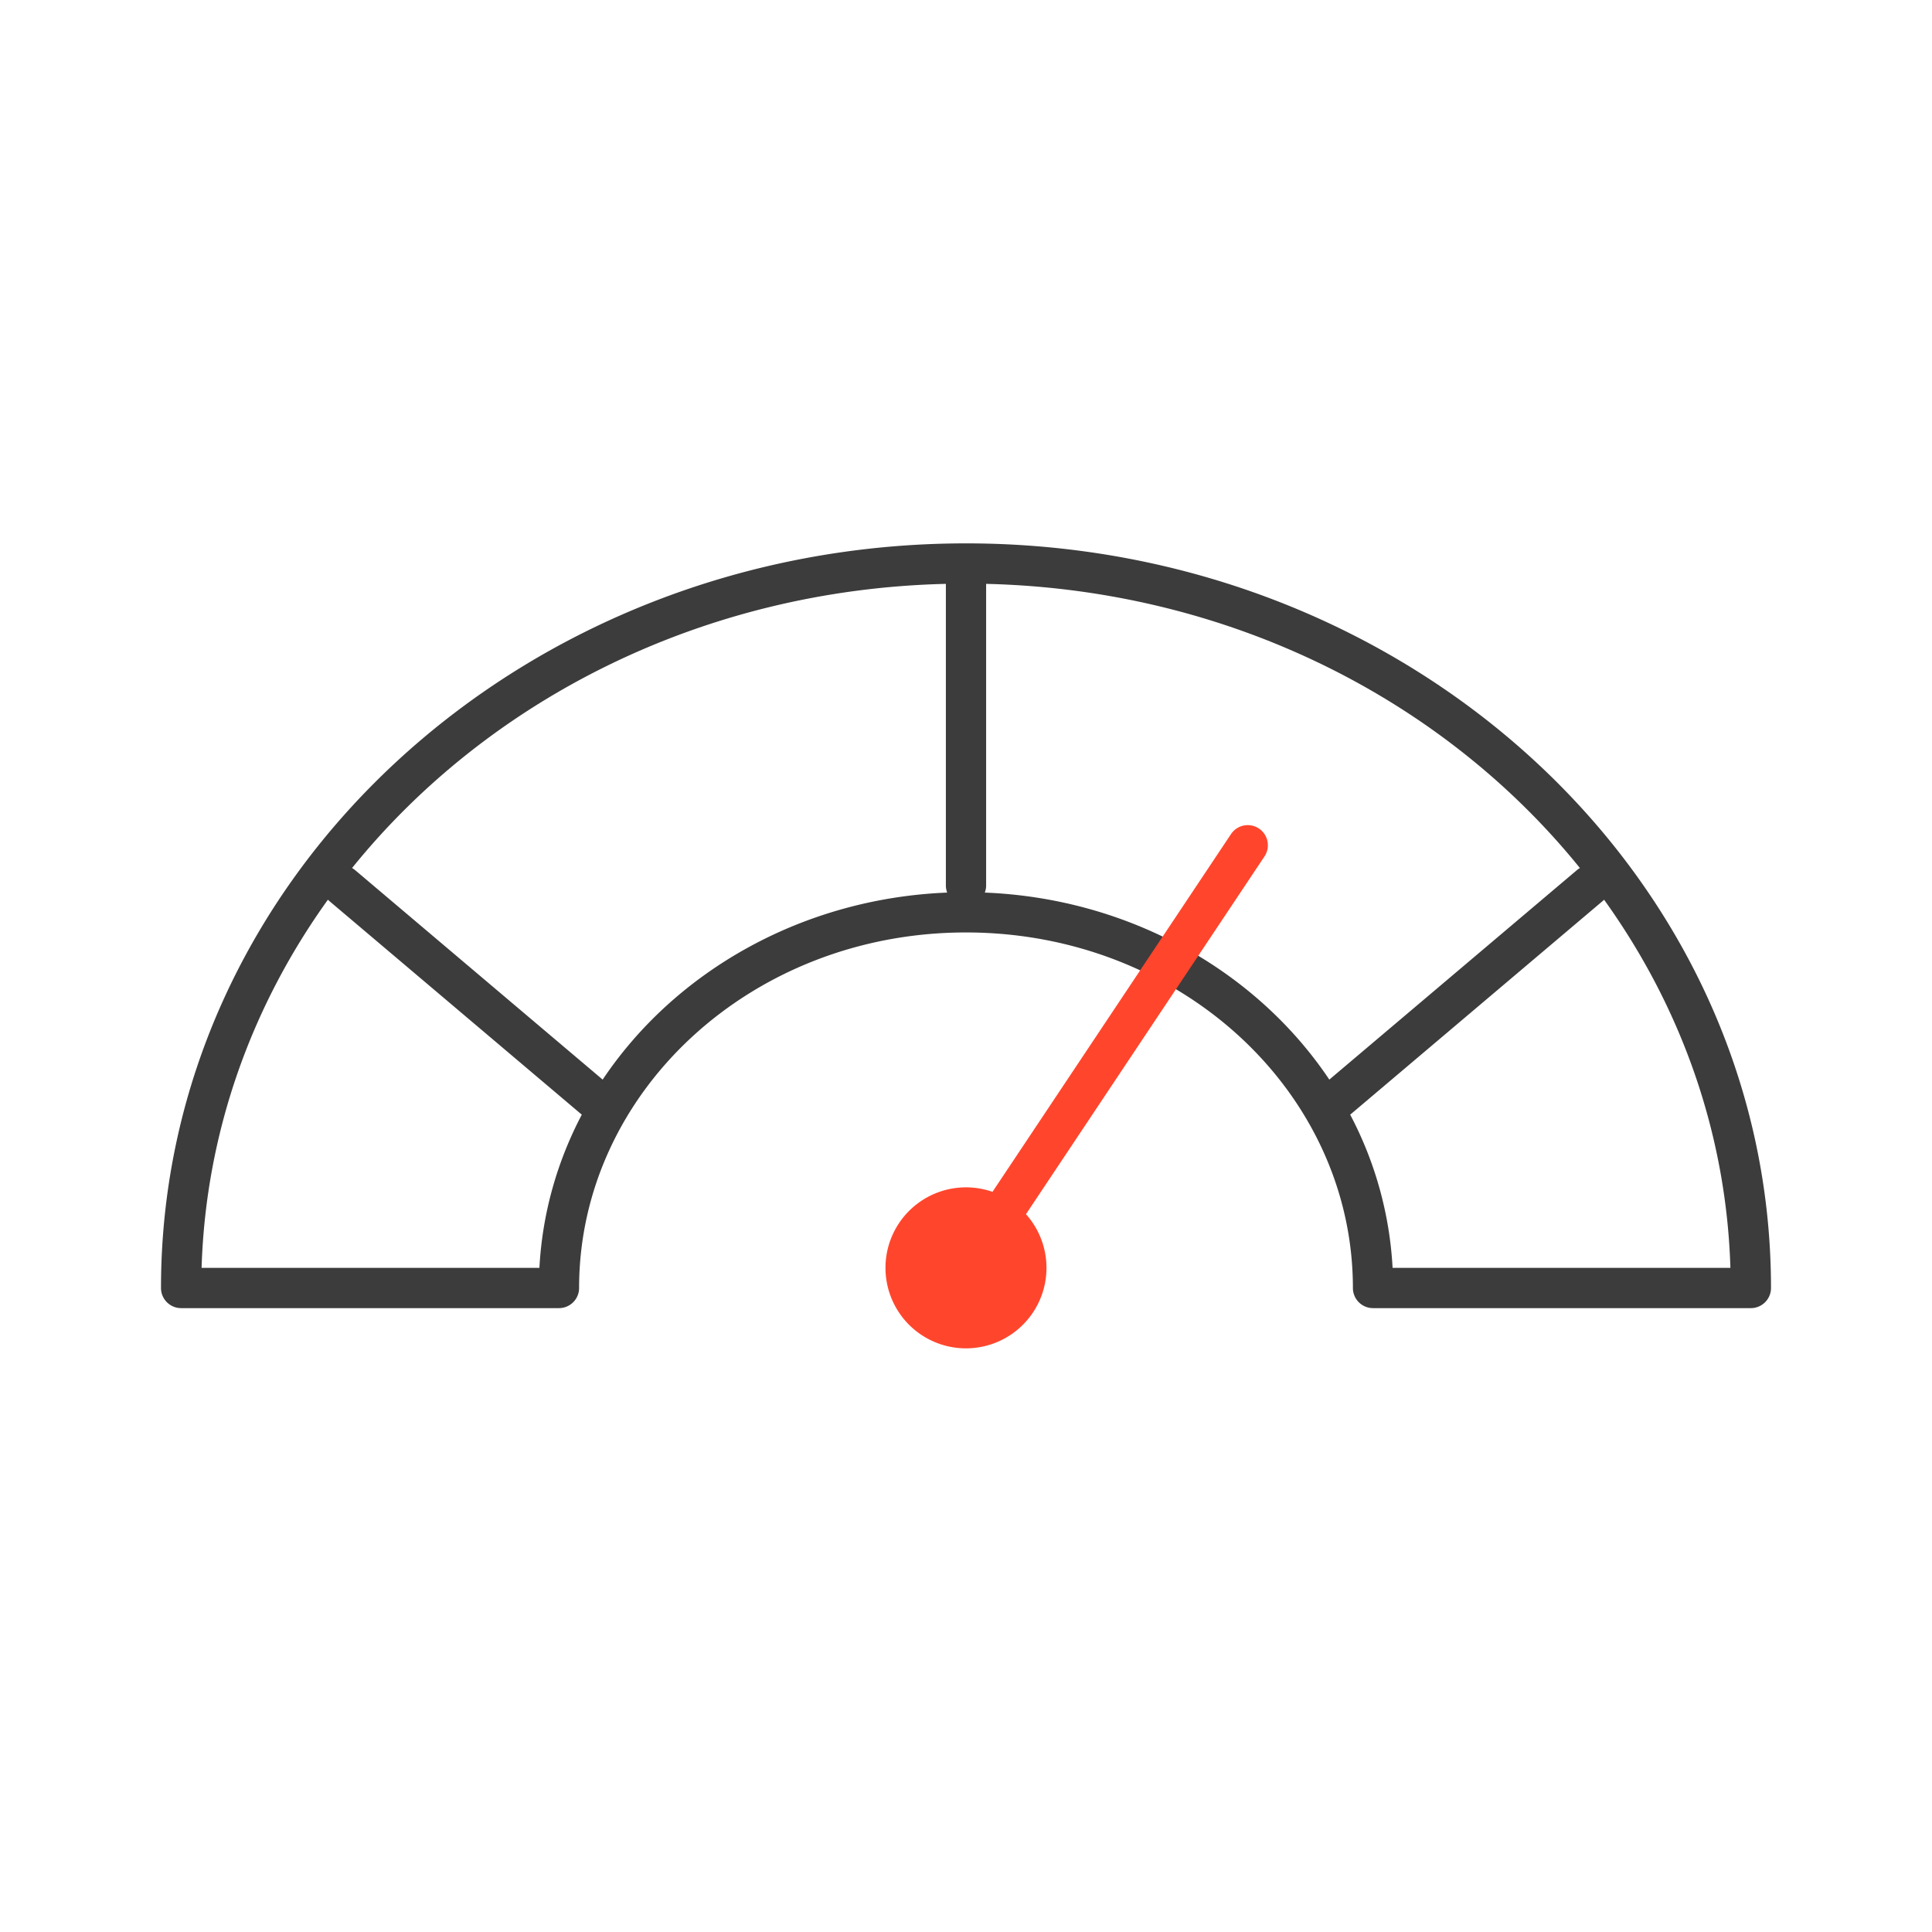 <svg xmlns="http://www.w3.org/2000/svg" width="96" height="96" fill="none" viewBox="0 0 96 96">
  <g class="Size=L">
    <g class="Icon">
      <path fill="#3D3C3C" d="M48 27c22.009 0 40 16.48 40 37a1 1 0 0 1-1 1H68.225a1 1 0 0 1-1-1c0-9.693-8.53-17.667-19.225-17.667-10.696 0-19.225 7.974-19.225 17.667a1 1 0 0 1-1 1H9a1 1 0 0 1-1-1c0-20.52 17.991-37 40-37ZM16.293 44.706C12.501 49.984 10.223 56.26 10.017 63h16.786c.146-2.727.89-5.3 2.106-7.613L16.355 44.764l-.062-.058Zm63.352.058L67.09 55.387A18.425 18.425 0 0 1 69.197 63h16.786c-.205-6.74-2.485-13.015-6.277-18.294-.02.02-.039.04-.06.058ZM49 44a.996.996 0 0 1-.065.352c7.202.29 13.518 3.916 17.118 9.293l12.302-10.409a1.01 1.01 0 0 1 .15-.104C71.776 34.796 61.113 29.299 49 29.012V44Zm-2-14.988c-12.113.287-22.777 5.783-29.506 14.119.024.014.047.028.07.044l.081.061 12.301 10.409c3.6-5.377 9.916-9.003 17.119-9.293A.996.996 0 0 1 47 44V29.012Z" class="primary"/>
      <path fill="#FF462D" d="M61.168 41.445a1 1 0 0 1 1.664 1.11L50.98 60.332a4 4 0 1 1-1.664-1.11l11.852-17.777Z" class="secondary"/>
    </g>
  </g>
</svg>
